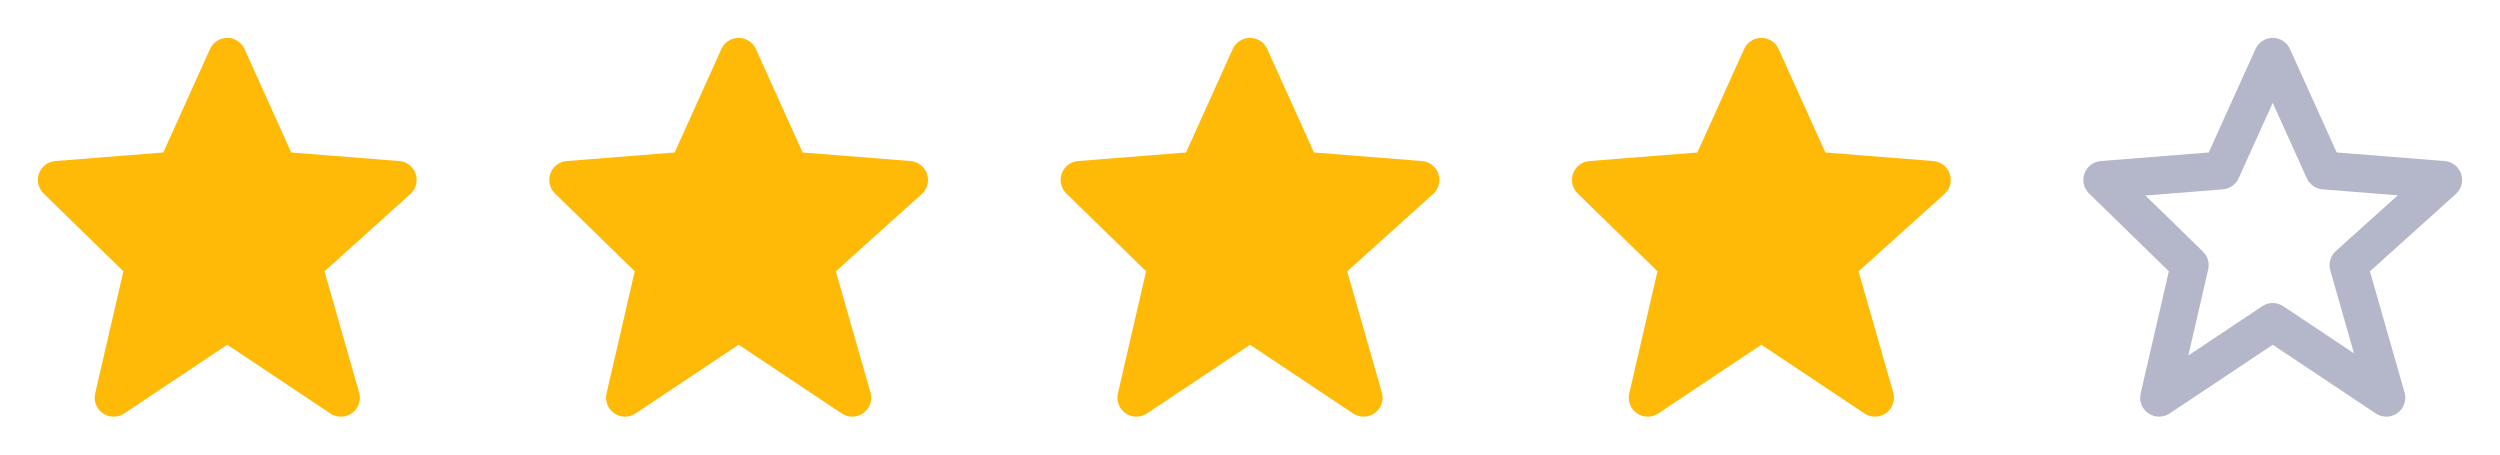 <svg width="88" height="16" viewBox="0 0 88 16" fill="none" xmlns="http://www.w3.org/2000/svg">
<path d="M14.631 6.119C14.545 5.867 14.318 5.689 14.053 5.669L10.252 5.367L8.607 1.726C8.5 1.487 8.262 1.333 8 1.333C7.738 1.333 7.5 1.487 7.393 1.725L5.748 5.367L1.947 5.669C1.687 5.689 1.462 5.861 1.373 6.107C1.285 6.353 1.347 6.628 1.535 6.811L4.343 9.549L3.35 13.85C3.289 14.116 3.396 14.393 3.621 14.548C3.735 14.627 3.867 14.667 4 14.667C4.129 14.667 4.258 14.629 4.37 14.555L8 12.135L11.63 14.555C11.862 14.709 12.167 14.703 12.393 14.539C12.619 14.374 12.718 14.085 12.641 13.817L11.422 9.551L14.446 6.829C14.644 6.651 14.717 6.372 14.631 6.119Z" fill="#FFBA08"/>
<path d="M32.631 6.119C32.545 5.867 32.318 5.689 32.053 5.669L28.252 5.367L26.607 1.726C26.5 1.487 26.262 1.333 26 1.333C25.738 1.333 25.5 1.487 25.393 1.725L23.748 5.367L19.947 5.669C19.687 5.689 19.462 5.861 19.373 6.107C19.285 6.353 19.347 6.628 19.535 6.811L22.343 9.549L21.35 13.85C21.289 14.116 21.396 14.393 21.621 14.548C21.735 14.627 21.867 14.667 22 14.667C22.129 14.667 22.258 14.629 22.37 14.555L26 12.135L29.63 14.555C29.862 14.709 30.167 14.703 30.393 14.539C30.619 14.374 30.718 14.085 30.641 13.817L29.422 9.551L32.446 6.829C32.644 6.651 32.717 6.372 32.631 6.119Z" fill="#FFBA08"/>
<path d="M50.631 6.119C50.545 5.867 50.318 5.689 50.053 5.669L46.252 5.367L44.607 1.726C44.5 1.487 44.262 1.333 44 1.333C43.738 1.333 43.5 1.487 43.393 1.725L41.748 5.367L37.947 5.669C37.687 5.689 37.462 5.861 37.373 6.107C37.285 6.353 37.347 6.628 37.535 6.811L40.343 9.549L39.35 13.85C39.289 14.116 39.396 14.393 39.621 14.548C39.735 14.627 39.867 14.667 40 14.667C40.129 14.667 40.258 14.629 40.37 14.555L44 12.135L47.63 14.555C47.862 14.709 48.167 14.703 48.393 14.539C48.619 14.374 48.718 14.085 48.641 13.817L47.422 9.551L50.446 6.829C50.644 6.651 50.717 6.372 50.631 6.119Z" fill="#FFBA08"/>
<path d="M68.631 6.119C68.545 5.867 68.318 5.689 68.053 5.669L64.252 5.367L62.607 1.726C62.5 1.487 62.262 1.333 62 1.333C61.738 1.333 61.5 1.487 61.393 1.725L59.748 5.367L55.947 5.669C55.687 5.689 55.462 5.861 55.373 6.107C55.285 6.353 55.347 6.628 55.535 6.811L58.343 9.549L57.35 13.85C57.289 14.116 57.396 14.393 57.621 14.548C57.735 14.627 57.867 14.667 58 14.667C58.129 14.667 58.258 14.629 58.37 14.555L62 12.135L65.63 14.555C65.862 14.709 66.167 14.703 66.393 14.539C66.619 14.374 66.718 14.085 66.641 13.817L65.422 9.551L68.446 6.829C68.644 6.651 68.717 6.372 68.631 6.119Z" fill="#FFBA08"/>
<path d="M76.344 9.549L75.351 13.85C75.289 14.116 75.396 14.393 75.621 14.548C75.735 14.627 75.867 14.667 76 14.667C76.129 14.667 76.258 14.629 76.37 14.555L80 12.135L83.63 14.555C83.862 14.709 84.167 14.703 84.393 14.539C84.619 14.374 84.718 14.085 84.641 13.817L83.422 9.551L86.446 6.829C86.644 6.651 86.717 6.372 86.631 6.12C86.545 5.868 86.318 5.691 86.053 5.669L82.252 5.367L80.607 1.726C80.5 1.487 80.262 1.333 80 1.333C79.738 1.333 79.5 1.487 79.393 1.726L77.748 5.367L73.947 5.669C73.686 5.689 73.461 5.861 73.373 6.107C73.284 6.353 73.348 6.628 73.535 6.811L76.344 9.549ZM78.246 6.665C78.488 6.645 78.701 6.496 78.801 6.274L80 3.62L81.199 6.274C81.299 6.496 81.512 6.645 81.754 6.665L84.402 6.875L82.221 8.837C82.032 9.008 81.957 9.271 82.026 9.516L82.861 12.439L80.371 10.779C80.147 10.629 79.855 10.629 79.631 10.779L77.029 12.514L77.729 9.483C77.781 9.257 77.711 9.019 77.545 8.857L75.519 6.882L78.246 6.665Z" fill="#B4B7C9"/>
</svg>
